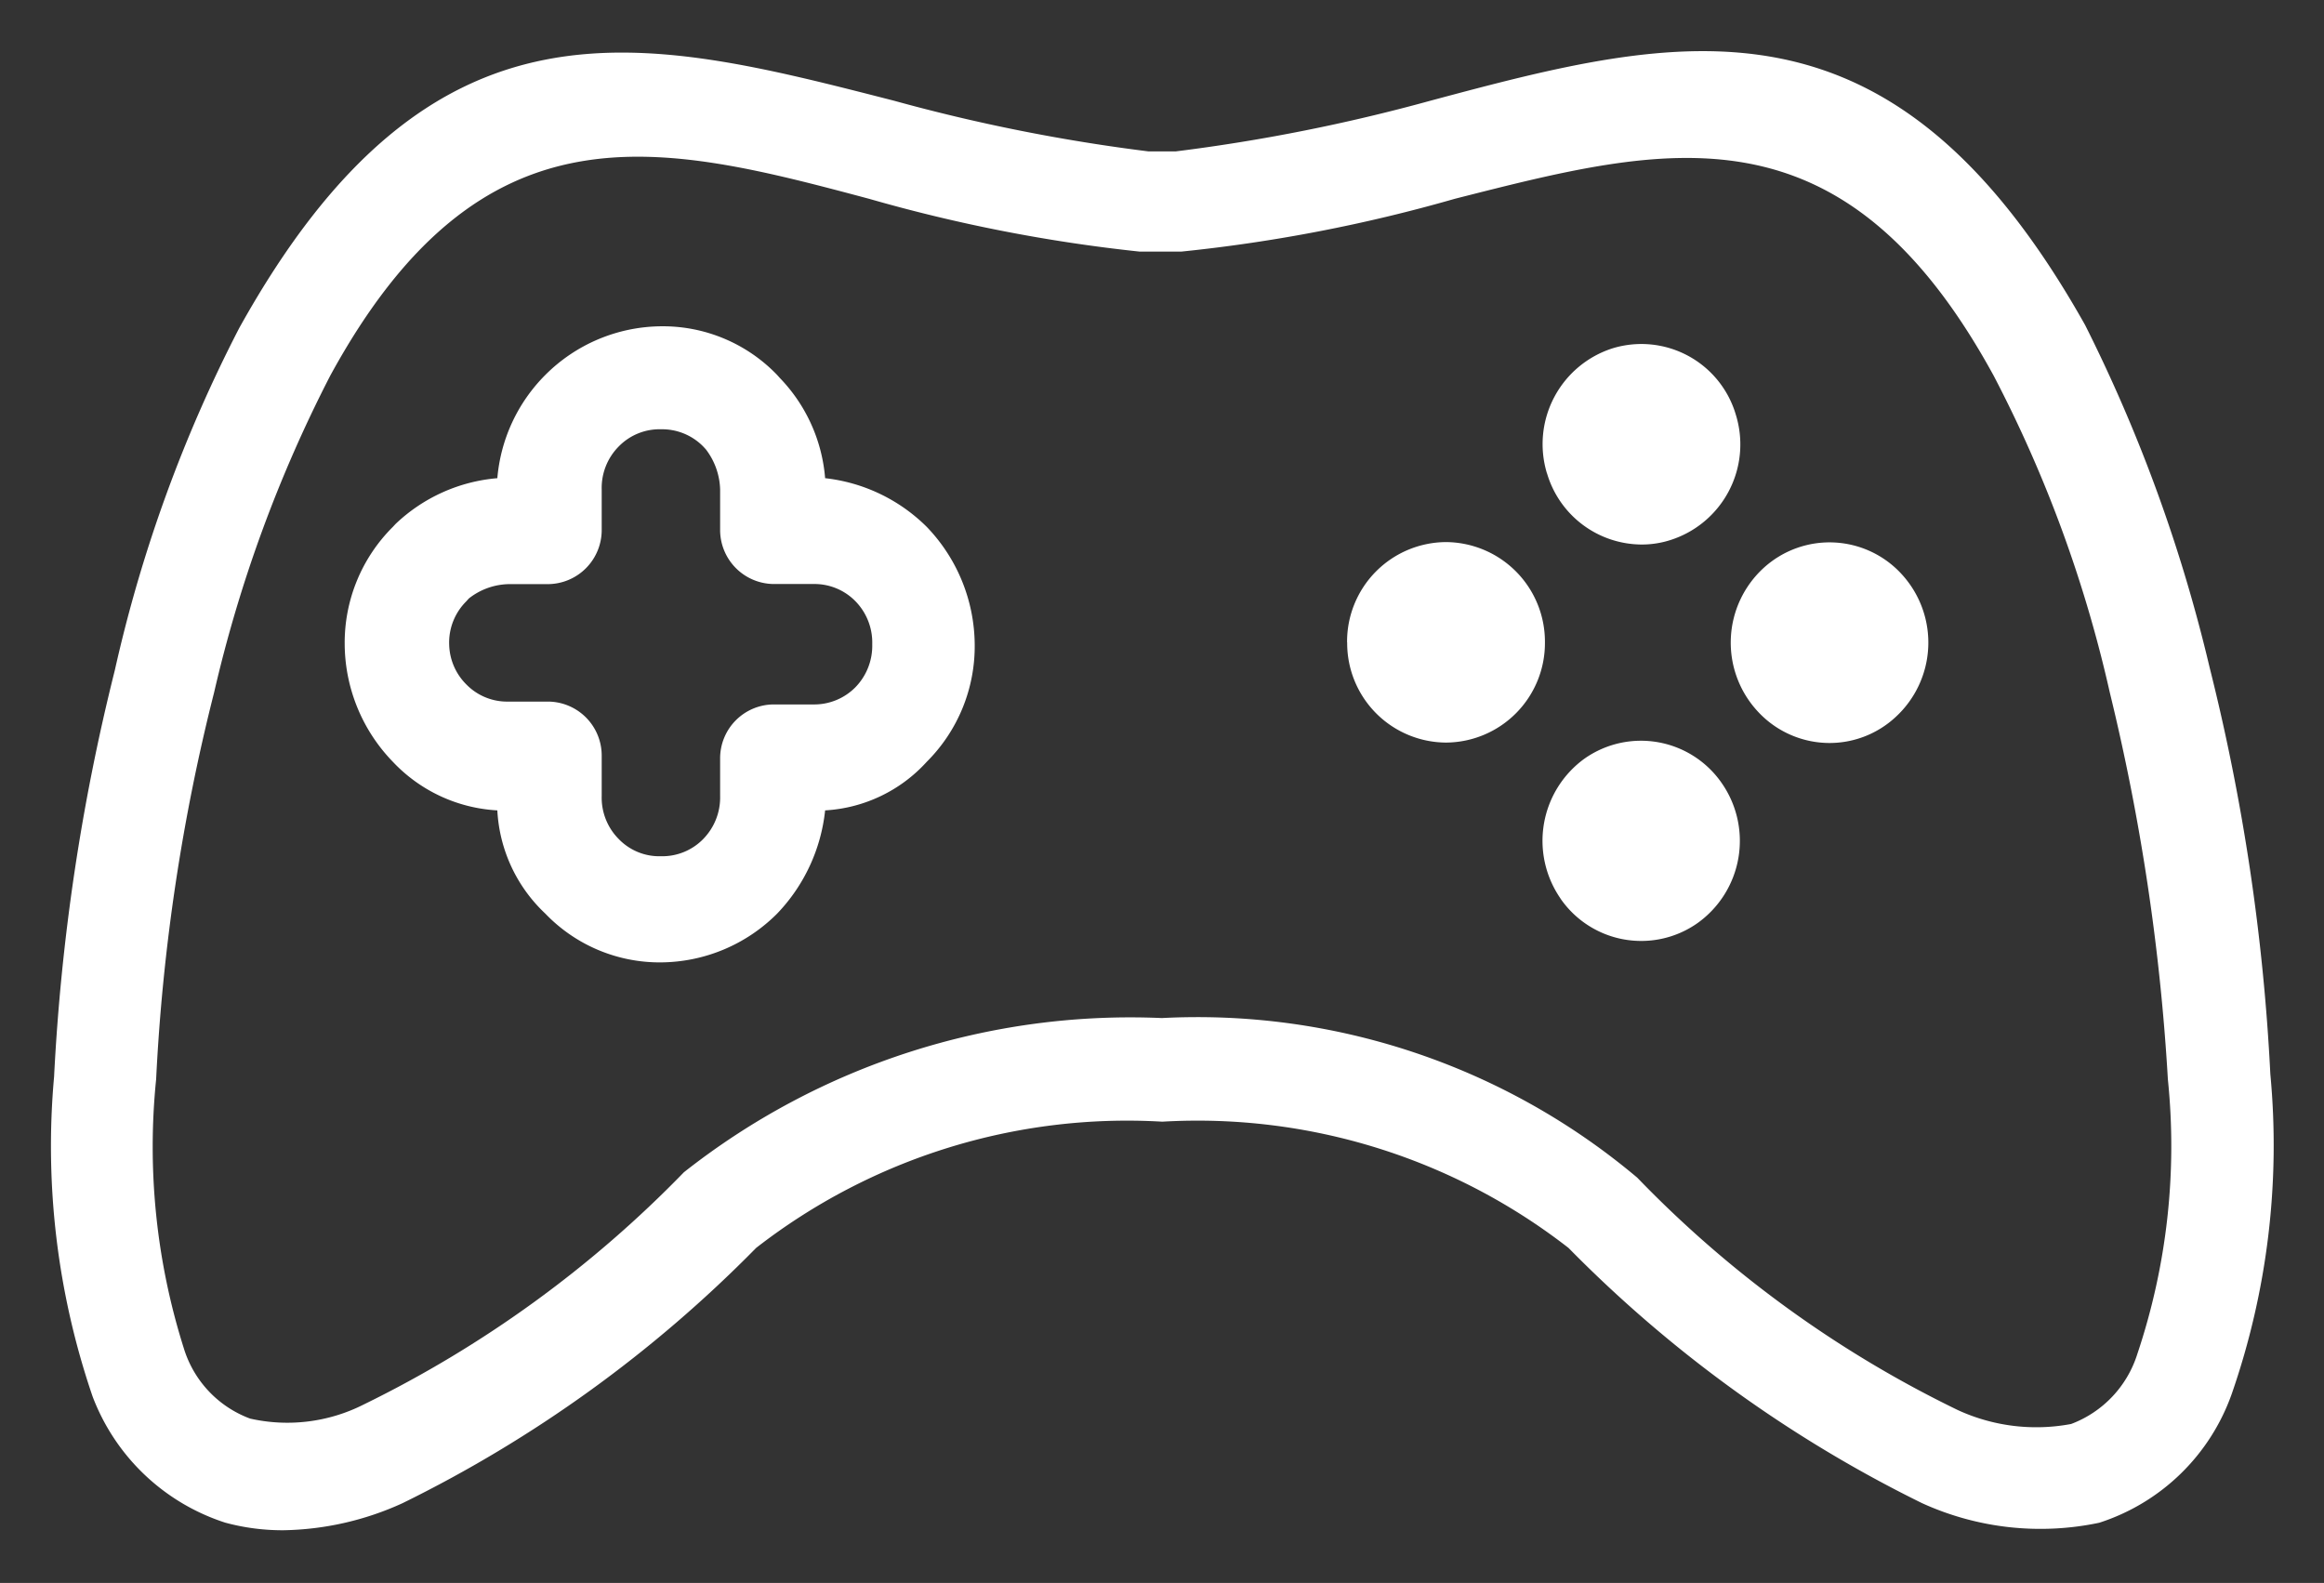 <svg xmlns="http://www.w3.org/2000/svg" width="22" height="14.986" viewBox="0 0 22 14.986">
  <rect x="0" y="0" width="22" height="14.986" fill="#333333" stroke="none"/>
  <path id="icon" d="M-5419.367-7286.917a2,2,0,0,1-1.255-1.193,7.322,7.322,0,0,1-.365-3.029,19.924,19.924,0,0,1,.575-3.848,13.462,13.462,0,0,1,1.178-3.24c1.83-3.293,3.817-2.761,6.2-2.151a16.9,16.9,0,0,0,2.405.479h.262a16.977,16.977,0,0,0,2.407-.479c2.38-.638,4.367-1.142,6.2,2.124a14.773,14.773,0,0,1,1.178,3.24,19.857,19.857,0,0,1,.575,3.85,7.173,7.173,0,0,1-.365,3.027,1.971,1.971,0,0,1-1.255,1.221,2.7,2.7,0,0,1-1.676-.185,12.3,12.3,0,0,1-3.348-2.417,5.719,5.719,0,0,0-3.845-1.195,5.721,5.721,0,0,0-3.845,1.195,12.274,12.274,0,0,1-3.348,2.417,2.817,2.817,0,0,1-1.128.256A2.075,2.075,0,0,1-5419.367-7286.917Zm13.367-3.266a10.691,10.691,0,0,0,3.034,2.2,1.777,1.777,0,0,0,1.073.132,1.041,1.041,0,0,0,.627-.663,6.184,6.184,0,0,0,.289-2.6,20.431,20.431,0,0,0-.55-3.663,12.3,12.3,0,0,0-1.1-3c-1.437-2.63-3.112-2.177-5.1-1.673a14.843,14.843,0,0,1-2.59.5h-.393a15,15,0,0,1-2.562-.5c-1.988-.531-3.664-.957-5.1,1.673a12.849,12.849,0,0,0-1.1,3,18.61,18.61,0,0,0-.549,3.663,6.319,6.319,0,0,0,.263,2.549,1.031,1.031,0,0,0,.627.663,1.6,1.6,0,0,0,1.072-.132,10.887,10.887,0,0,0,3.034-2.2,6.825,6.825,0,0,1,4.525-1.46A6.464,6.464,0,0,1-5406-7290.183Zm-10.337-2.5a1.444,1.444,0,0,1-.454-.977,1.469,1.469,0,0,1-.989-.46,1.613,1.613,0,0,1-.456-1.112,1.547,1.547,0,0,1,.456-1.112l.025-.027a1.589,1.589,0,0,1,.964-.434,1.571,1.571,0,0,1,.454-.977,1.567,1.567,0,0,1,1.095-.461,1.5,1.5,0,0,1,1.1.461l.025.028a1.544,1.544,0,0,1,.429.949,1.619,1.619,0,0,1,.962.461,1.622,1.622,0,0,1,.454,1.112,1.544,1.544,0,0,1-.454,1.112,1.407,1.407,0,0,1-.962.46,1.664,1.664,0,0,1-.454.977,1.569,1.569,0,0,1-1.1.462A1.5,1.5,0,0,1-5416.337-7292.683Zm-.724-2.983-.024.027a.55.55,0,0,0-.162.407.551.551,0,0,0,.162.379.539.539,0,0,0,.4.163h.373a.511.511,0,0,1,.509.515v.379a.555.555,0,0,0,.161.407.533.533,0,0,0,.4.163.541.541,0,0,0,.4-.163.562.562,0,0,0,.16-.407v-.354a.51.51,0,0,1,.507-.513h.374a.548.548,0,0,0,.4-.163.563.563,0,0,0,.159-.407.559.559,0,0,0-.159-.407.542.542,0,0,0-.4-.163h-.374a.512.512,0,0,1-.507-.517v-.379a.654.654,0,0,0-.135-.379l-.025-.027a.546.546,0,0,0-.4-.163.539.539,0,0,0-.4.163.556.556,0,0,0-.161.407v.379a.512.512,0,0,1-.509.517h-.373A.631.631,0,0,0-5417.061-7295.666Zm10.333,2.838a.96.96,0,0,1,.23-1.323.929.929,0,0,1,1.3.236.957.957,0,0,1-.23,1.321.924.924,0,0,1-.535.17A.928.928,0,0,1-5406.728-7292.827Zm1.854-1.785a.958.958,0,0,1,.069-1.341.925.925,0,0,1,1.32.071.957.957,0,0,1-.069,1.339.919.919,0,0,1-.625.246A.925.925,0,0,1-5404.873-7294.612Zm-3.873-.638a.942.942,0,0,1,.935-.949.943.943,0,0,1,.938.949.942.942,0,0,1-.937.949A.941.941,0,0,1-5408.746-7295.25Zm1.892-1.6a.952.952,0,0,1,.623-1.184.932.932,0,0,1,1.166.632.95.95,0,0,1-.621,1.184.886.886,0,0,1-.273.042A.938.938,0,0,1-5406.854-7296.85Z" transform="translate(5421.499 7301.332)" fill="#fff" stroke="rgba(0,0,0,0)" stroke-miterlimit="10" stroke-width="1"/>
</svg>
